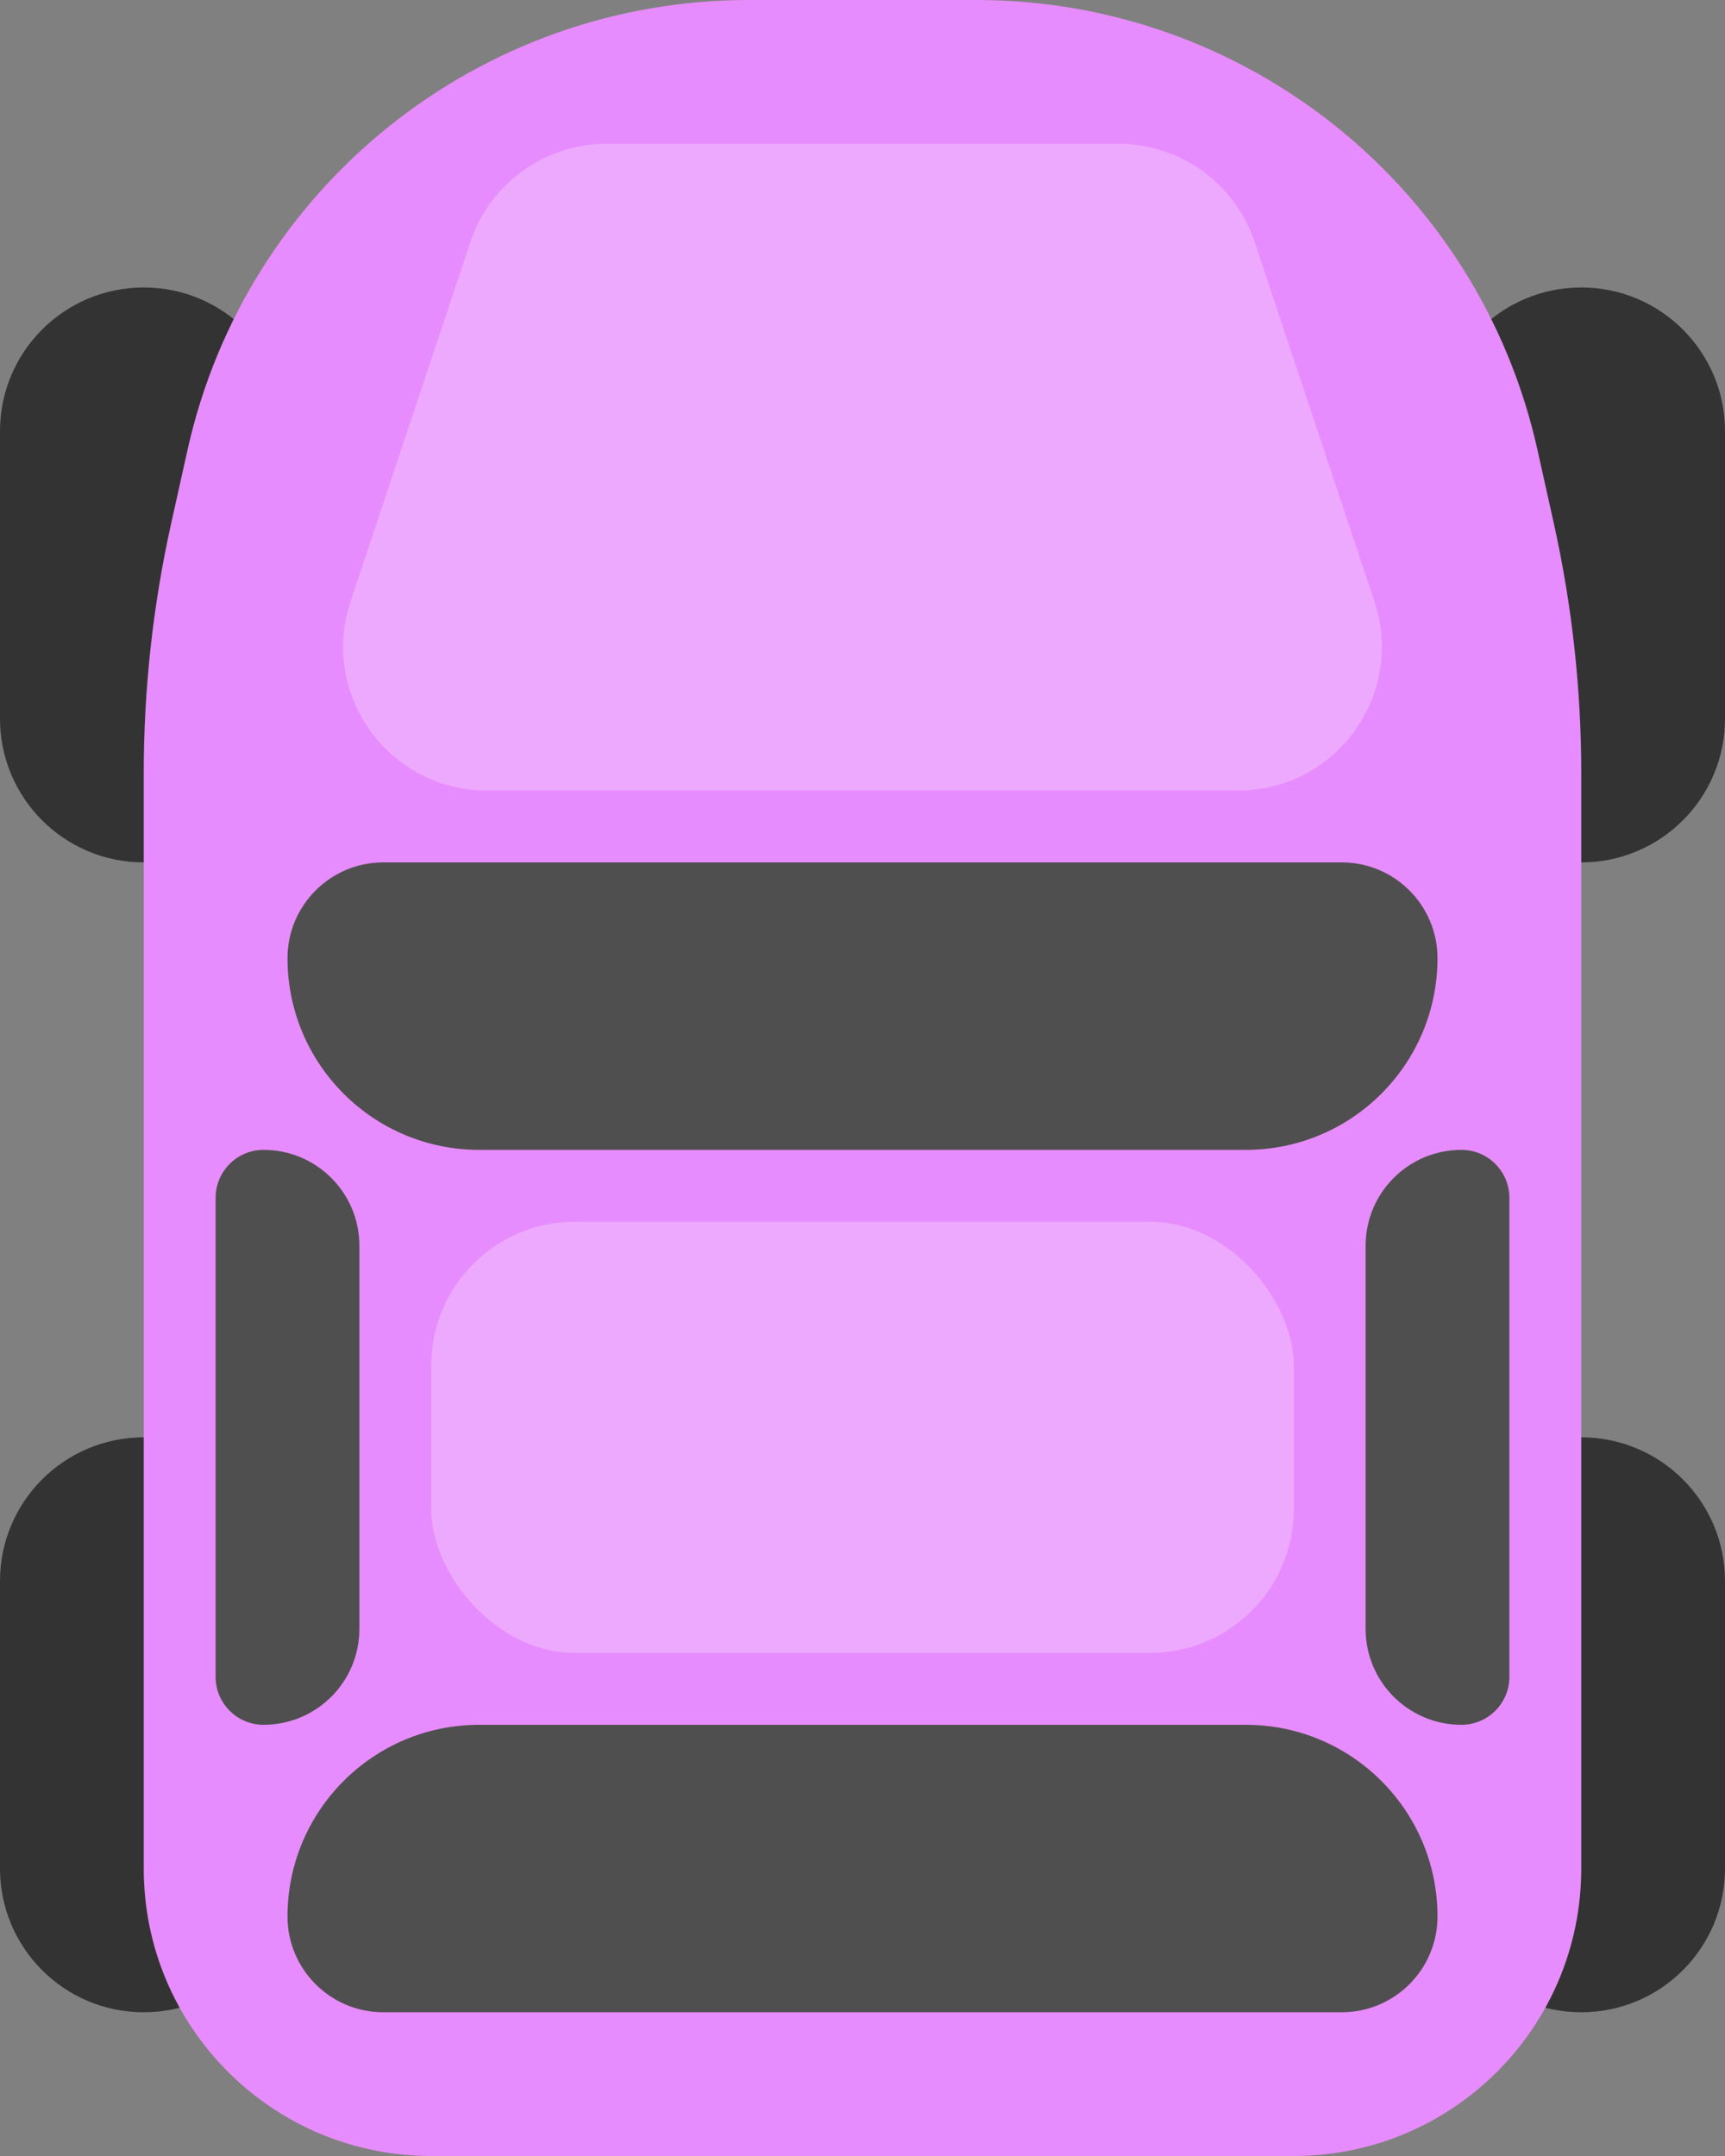 <svg width="24" height="30" viewBox="0 0 24 30" fill="none" xmlns="http://www.w3.org/2000/svg">
<rect x="0" y="0" width="24" height="30" fill="#808080" stroke="none"/>
<path d="M0 6C0 4.895 0.895 4 2 4V4C3.105 4 4 4.895 4 6L4 10C4 11.105 3.105 12 2 12V12C0.895 12 0 11.105 0 10L0 6Z" fill="#333333"/>
<path d="M0 22C0 20.895 0.895 20 2 20V20C3.105 20 4 20.895 4 22L4 26C4 27.105 3.105 28 2 28V28C0.895 28 0 27.105 0 26L0 22Z" fill="#333333"/>
<path d="M20 6C20 4.895 20.895 4 22 4V4C23.105 4 24 4.895 24 6V10C24 11.105 23.105 12 22 12V12C20.895 12 20 11.105 20 10V6Z" fill="#333333"/>
<path d="M20 22C20 20.895 20.895 20 22 20V20C23.105 20 24 20.895 24 22V26C24 27.105 23.105 28 22 28V28C20.895 28 20 27.105 20 26V22Z" fill="#333333"/>
<path d="M2.608 6.265C3.421 2.604 6.668 0 10.417 0L13.583 0C17.332 0 20.579 2.604 21.392 6.265L21.619 7.285C21.872 8.425 22 9.589 22 10.756L22 26C22 28.209 20.209 30 18 30L6 30C3.791 30 2 28.209 2 26L2 10.756C2 9.589 2.128 8.425 2.381 7.285L2.608 6.265Z" fill="#E78CFE"/>
<path d="M4 26.667C4 25.194 5.194 24 6.667 24L17.333 24C18.806 24 20 25.194 20 26.667V26.667C20 27.403 19.403 28 18.667 28L5.333 28C4.597 28 4 27.403 4 26.667V26.667Z" fill="#4F4F4F"/>
<path d="M20 13.333C20 14.806 18.806 16 17.333 16L6.667 16C5.194 16 4 14.806 4 13.333V13.333C4 12.597 4.597 12 5.333 12L18.667 12C19.403 12 20 12.597 20 13.333V13.333Z" fill="#4F4F4F"/>
<path d="M3.667 16C4.403 16 5 16.597 5 17.333L5 22.667C5 23.403 4.403 24 3.667 24V24C3.298 24 3 23.701 3 23.333L3 16.667C3 16.299 3.298 16 3.667 16V16Z" fill="#4F4F4F"/>
<path d="M20.333 24C19.597 24 19 23.403 19 22.667L19 17.333C19 16.597 19.597 16 20.333 16V16C20.701 16 21 16.299 21 16.667L21 23.333C21 23.701 20.701 24 20.333 24V24Z" fill="#4F4F4F"/>
<rect opacity="0.25" x="6" y="17" width="12" height="6" rx="2" fill="white"/>
<path opacity="0.25" d="M6.544 3.368C6.816 2.551 7.581 2 8.442 2L15.559 2C16.419 2 17.184 2.551 17.456 3.368L19.122 8.368C19.554 9.663 18.59 11 17.225 11L6.775 11C5.41 11 4.446 9.663 4.877 8.368L6.544 3.368Z" fill="white"/>
</svg>


